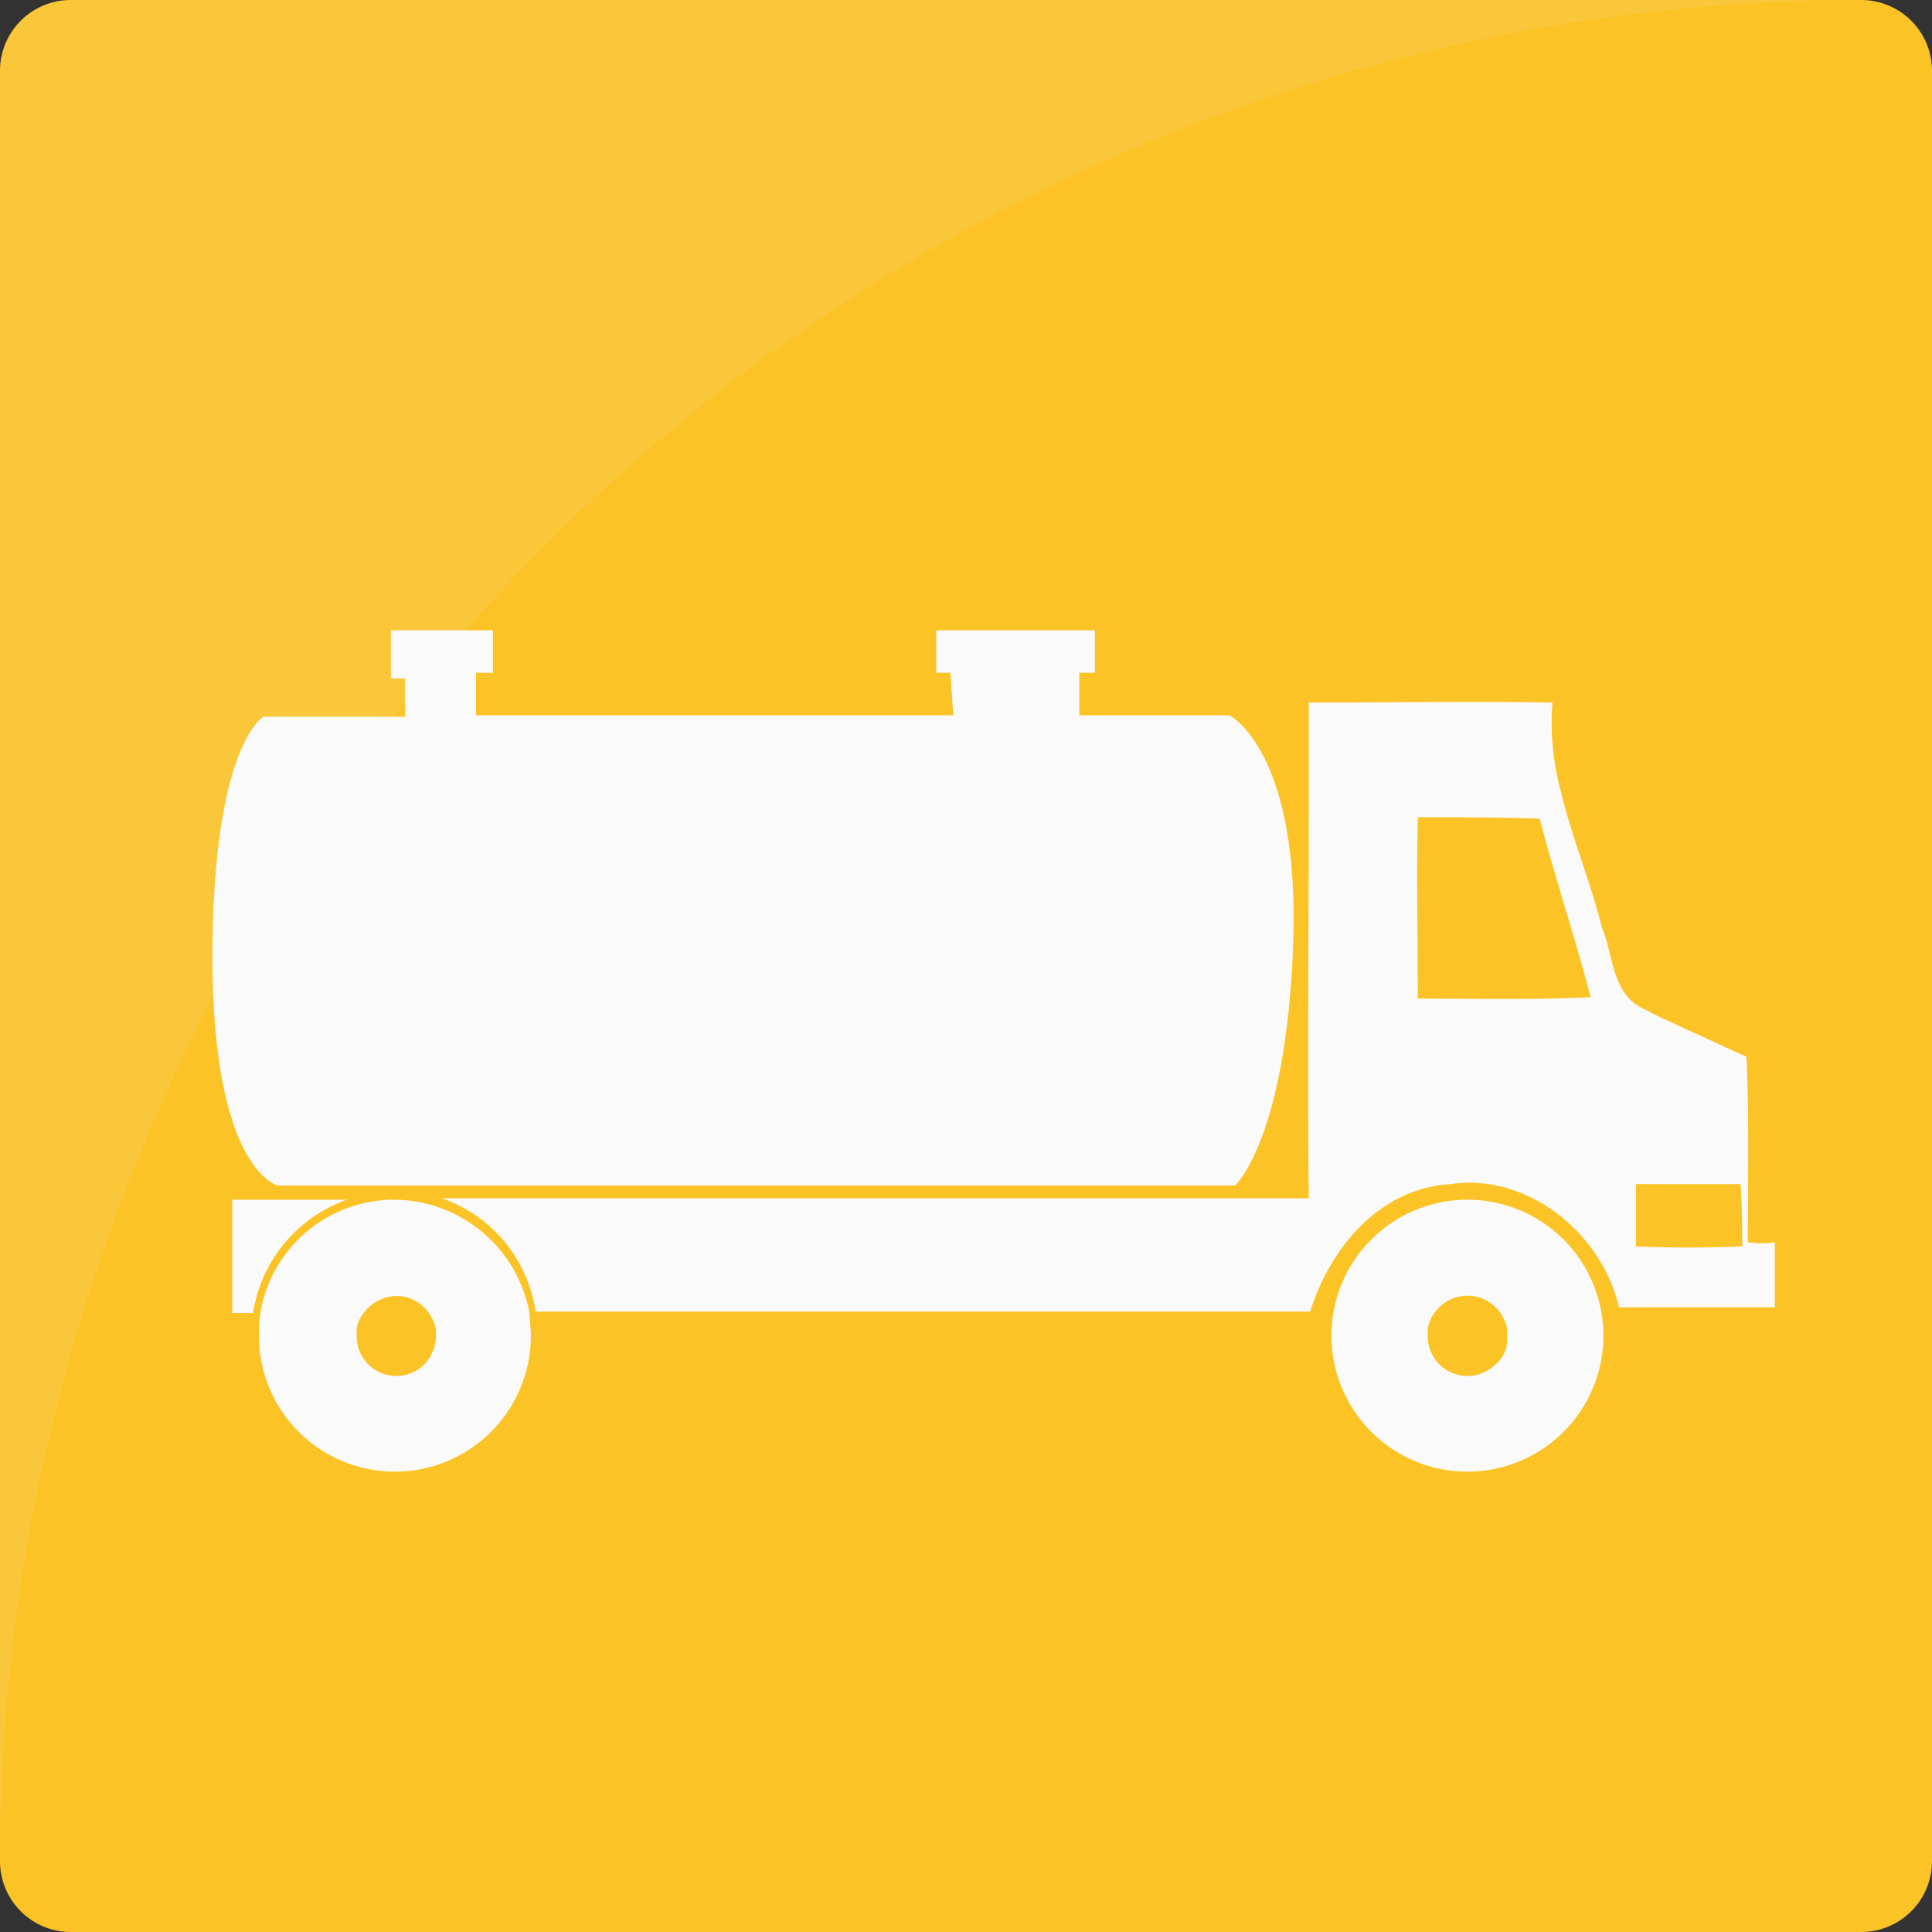 <svg xmlns="http://www.w3.org/2000/svg" viewBox="0 0 136.4 136.4"><rect x="0" y="0" width="136.4" height="136.4" fill="#333333" stroke="none"/><defs><style>.cls-1{opacity:0.5;}.cls-2{fill:#fbc326;}.cls-3{fill:#eee;isolation:isolate;opacity:0.1;}.cls-4{fill:#fafafa;}</style></defs><g id="Layer_2" data-name="Layer 2"><g id="Layer_3" data-name="Layer 3"><path class="cls-2" d="M163.52,168.4H37.12a5,5,0,0,1-5-5V37a5,5,0,0,1,5-5h126.4a5,5,0,0,1,5,5V163.4A5,5,0,0,1,163.52,168.4Z" transform="translate(-32.12 -32)"/><path class="cls-3" d="M163.52,32A131.45,131.45,0,0,0,32.12,163.4V37a5,5,0,0,1,5-5Z" transform="translate(-32.12 -32)"/><path class="cls-4" d="M99.22,79.5h-1v-3h11.2v3h-1.1v3h10.6s5,2.5,4.5,16.2-4.1,17-4.1,17H51.72s-4.6-1.1-4.6-16.1,3.6-17,3.6-17h10V79.9h-1V76.5h7.2v3h-1.2v3h33.7" transform="translate(-32.12 -32)"/><path class="cls-2" d="M132.22,89.8c-.2,4.3-.1,8.5,0,12.8h12.2c-1.1-4.3-2.5-8.4-3.6-12.6A81.66,81.66,0,0,0,132.22,89.8Z" transform="translate(-32.12 -32)"/><path class="cls-2" d="M135.72,123.5a2.81,2.81,0,0,0-2.8,2.3v.5a3.12,3.12,0,0,0,.9,2.1,2.8,2.8,0,0,0,4.7-2.1v-.5A2.81,2.81,0,0,0,135.72,123.5Z" transform="translate(-32.12 -32)"/><path class="cls-2" d="M62.42,124.7a2.94,2.94,0,0,0-2.3-1.2,2.79,2.79,0,0,0-2.3,1.2,3.7,3.7,0,0,0-.5,1.1v.5a3.12,3.12,0,0,0,.9,2.1,2.8,2.8,0,0,0,4.7-2.1v-.5A3.7,3.7,0,0,0,62.42,124.7Z" transform="translate(-32.12 -32)"/><path class="cls-2" d="M147.62,115.6V120h7.5v-4.4Z" transform="translate(-32.12 -32)"/><path class="cls-4" d="M135.72,116.7a9.6,9.6,0,1,0,9.6,9.6A9.6,9.6,0,0,0,135.72,116.7Zm1.9,11.7a2.8,2.8,0,0,1-4.7-2.1v-.5a2.85,2.85,0,0,1,5.6,0v.5A2.32,2.32,0,0,1,137.62,128.4Z" transform="translate(-32.12 -32)"/><path class="cls-4" d="M60,116.7h0a9.58,9.58,0,0,0-9.5,8,8.6,8.6,0,0,0-.1,1.6,9.6,9.6,0,0,0,19.2,0c0-.6-.1-1.1-.1-1.6A9.77,9.77,0,0,0,60,116.7Zm2,11.7a2.8,2.8,0,0,1-4.7-2.1v-.5a2.22,2.22,0,0,1,.5-1.1,2.94,2.94,0,0,1,2.3-1.2,2.79,2.79,0,0,1,2.3,1.2,3.7,3.7,0,0,1,.5,1.1v.5A2.93,2.93,0,0,1,62,128.4Z" transform="translate(-32.12 -32)"/><path class="cls-4" d="M56.62,116.7h-8.1v8H50v-.1A10.12,10.12,0,0,1,56.62,116.7Z" transform="translate(-32.12 -32)"/><path class="cls-4" d="M155.52,119.7c0-4.4.1-8.7-.1-13.1-1.4-.6-2.8-1.3-4.2-1.9-1-.5-2-.9-2.9-1.4-.1-.1-.3-.1-.4-.2-2-1.1-1.9-3.7-2.7-5.6-.8-3.2-2.1-6.3-2.9-9.6a18.78,18.78,0,0,1-.6-6.3c-5.7-.1-11.4,0-17.1,0h-.1v7h0c0,9.3-.1,18.7,0,28H63.32a10,10,0,0,1,6.6,7.9v.1h54.7c1.4-4.5,4.9-8.7,9.9-9,5.5-.8,10.7,3.5,11.9,8.7h11v-4.6A6,6,0,0,1,155.52,119.7Zm-23.3-17.2c0-4.3-.1-8.5,0-12.8,2.8,0,5.7,0,8.6.1,1.1,4.2,2.5,8.4,3.6,12.6C140.32,102.6,136.32,102.5,132.22,102.5Zm22.9,17.5q-3.75.15-7.5,0v-4.4H155C155.12,117.1,155.12,118.6,155.12,120Z" transform="translate(-32.12 -32)"/></g></g></svg>
